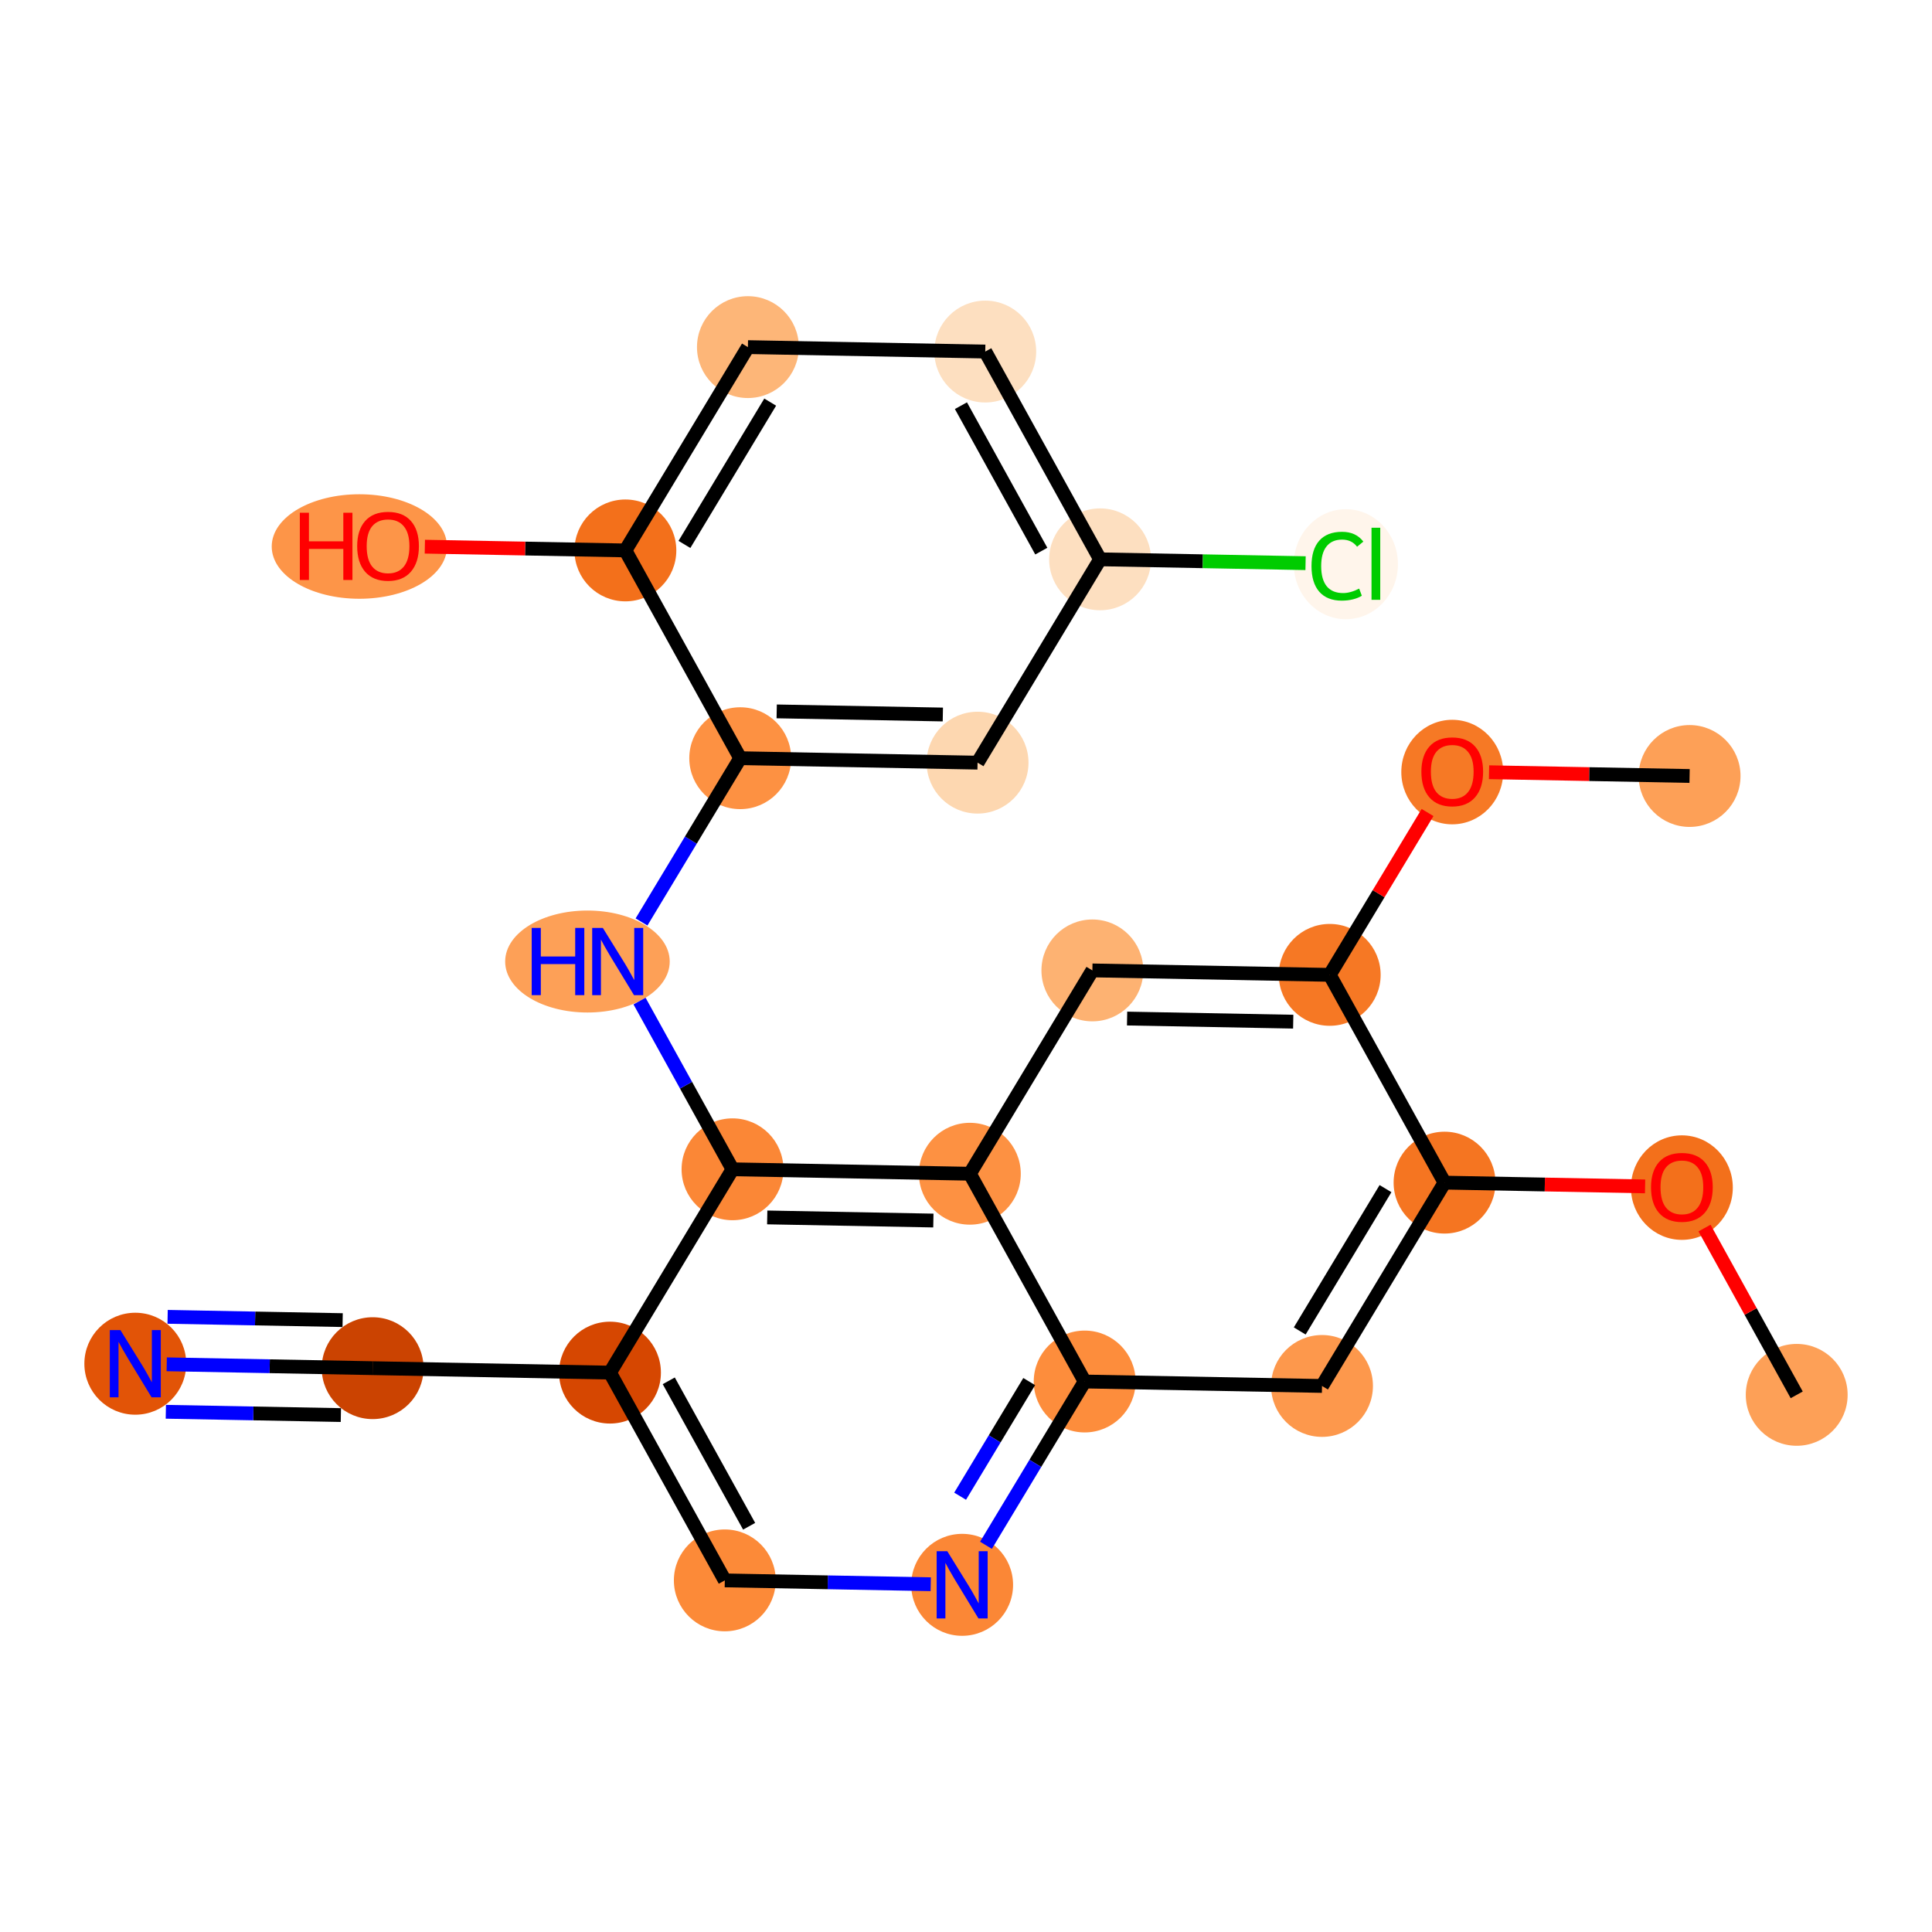 <?xml version='1.0' encoding='iso-8859-1'?>
<svg version='1.1' baseProfile='full'
              xmlns='http://www.w3.org/2000/svg'
                      xmlns:rdkit='http://www.rdkit.org/xml'
                      xmlns:xlink='http://www.w3.org/1999/xlink'
                  xml:space='preserve'
width='280px' height='280px' viewBox='0 0 280 280'>
<!-- END OF HEADER -->
<rect style='opacity:1.0;fill:#FFFFFF;stroke:none' width='280' height='280' x='0' y='0'> </rect>
<ellipse cx='260.392' cy='202.152' rx='6.881' ry='6.881'  style='fill:#FDA057;fill-rule:evenodd;stroke:#FDA057;stroke-width:1.0px;stroke-linecap:butt;stroke-linejoin:miter;stroke-opacity:1' />
<ellipse cx='243.751' cy='172.117' rx='6.881' ry='7.074'  style='fill:#F3701B;fill-rule:evenodd;stroke:#F3701B;stroke-width:1.0px;stroke-linecap:butt;stroke-linejoin:miter;stroke-opacity:1' />
<ellipse cx='209.354' cy='171.396' rx='6.881' ry='6.881'  style='fill:#F57521;fill-rule:evenodd;stroke:#F57521;stroke-width:1.0px;stroke-linecap:butt;stroke-linejoin:miter;stroke-opacity:1' />
<ellipse cx='191.597' cy='200.863' rx='6.881' ry='6.881'  style='fill:#FD984C;fill-rule:evenodd;stroke:#FD984C;stroke-width:1.0px;stroke-linecap:butt;stroke-linejoin:miter;stroke-opacity:1' />
<ellipse cx='157.199' cy='200.219' rx='6.881' ry='6.881'  style='fill:#FD8D3C;fill-rule:evenodd;stroke:#FD8D3C;stroke-width:1.0px;stroke-linecap:butt;stroke-linejoin:miter;stroke-opacity:1' />
<ellipse cx='139.442' cy='229.686' rx='6.881' ry='6.889'  style='fill:#FB8736;fill-rule:evenodd;stroke:#FB8736;stroke-width:1.0px;stroke-linecap:butt;stroke-linejoin:miter;stroke-opacity:1' />
<ellipse cx='105.044' cy='229.041' rx='6.881' ry='6.881'  style='fill:#FC8A38;fill-rule:evenodd;stroke:#FC8A38;stroke-width:1.0px;stroke-linecap:butt;stroke-linejoin:miter;stroke-opacity:1' />
<ellipse cx='88.403' cy='198.93' rx='6.881' ry='6.881'  style='fill:#D64701;fill-rule:evenodd;stroke:#D64701;stroke-width:1.0px;stroke-linecap:butt;stroke-linejoin:miter;stroke-opacity:1' />
<ellipse cx='54.006' cy='198.285' rx='6.881' ry='6.881'  style='fill:#CB4301;fill-rule:evenodd;stroke:#CB4301;stroke-width:1.0px;stroke-linecap:butt;stroke-linejoin:miter;stroke-opacity:1' />
<ellipse cx='19.608' cy='197.641' rx='6.881' ry='6.889'  style='fill:#E25407;fill-rule:evenodd;stroke:#E25407;stroke-width:1.0px;stroke-linecap:butt;stroke-linejoin:miter;stroke-opacity:1' />
<ellipse cx='106.161' cy='169.463' rx='6.881' ry='6.881'  style='fill:#FB8736;fill-rule:evenodd;stroke:#FB8736;stroke-width:1.0px;stroke-linecap:butt;stroke-linejoin:miter;stroke-opacity:1' />
<ellipse cx='85.137' cy='139.351' rx='11.424' ry='6.889'  style='fill:#FDA057;fill-rule:evenodd;stroke:#FDA057;stroke-width:1.0px;stroke-linecap:butt;stroke-linejoin:miter;stroke-opacity:1' />
<ellipse cx='107.277' cy='109.884' rx='6.881' ry='6.881'  style='fill:#FD9142;fill-rule:evenodd;stroke:#FD9142;stroke-width:1.0px;stroke-linecap:butt;stroke-linejoin:miter;stroke-opacity:1' />
<ellipse cx='141.675' cy='110.529' rx='6.881' ry='6.881'  style='fill:#FDD7B0;fill-rule:evenodd;stroke:#FDD7B0;stroke-width:1.0px;stroke-linecap:butt;stroke-linejoin:miter;stroke-opacity:1' />
<ellipse cx='159.432' cy='81.062' rx='6.881' ry='6.881'  style='fill:#FDDFC0;fill-rule:evenodd;stroke:#FDDFC0;stroke-width:1.0px;stroke-linecap:butt;stroke-linejoin:miter;stroke-opacity:1' />
<ellipse cx='195.054' cy='81.768' rx='7.045' ry='7.473'  style='fill:#FFF5EB;fill-rule:evenodd;stroke:#FFF5EB;stroke-width:1.0px;stroke-linecap:butt;stroke-linejoin:miter;stroke-opacity:1' />
<ellipse cx='142.791' cy='50.95' rx='6.881' ry='6.881'  style='fill:#FDDFC0;fill-rule:evenodd;stroke:#FDDFC0;stroke-width:1.0px;stroke-linecap:butt;stroke-linejoin:miter;stroke-opacity:1' />
<ellipse cx='108.393' cy='50.306' rx='6.881' ry='6.881'  style='fill:#FDB678;fill-rule:evenodd;stroke:#FDB678;stroke-width:1.0px;stroke-linecap:butt;stroke-linejoin:miter;stroke-opacity:1' />
<ellipse cx='90.636' cy='79.772' rx='6.881' ry='6.881'  style='fill:#F3701B;fill-rule:evenodd;stroke:#F3701B;stroke-width:1.0px;stroke-linecap:butt;stroke-linejoin:miter;stroke-opacity:1' />
<ellipse cx='52.083' cy='79.204' rx='12.203' ry='7.074'  style='fill:#FD9548;fill-rule:evenodd;stroke:#FD9548;stroke-width:1.0px;stroke-linecap:butt;stroke-linejoin:miter;stroke-opacity:1' />
<ellipse cx='140.558' cy='170.107' rx='6.881' ry='6.881'  style='fill:#FD9142;fill-rule:evenodd;stroke:#FD9142;stroke-width:1.0px;stroke-linecap:butt;stroke-linejoin:miter;stroke-opacity:1' />
<ellipse cx='158.315' cy='140.64' rx='6.881' ry='6.881'  style='fill:#FDB272;fill-rule:evenodd;stroke:#FDB272;stroke-width:1.0px;stroke-linecap:butt;stroke-linejoin:miter;stroke-opacity:1' />
<ellipse cx='192.713' cy='141.285' rx='6.881' ry='6.881'  style='fill:#F67824;fill-rule:evenodd;stroke:#F67824;stroke-width:1.0px;stroke-linecap:butt;stroke-linejoin:miter;stroke-opacity:1' />
<ellipse cx='210.47' cy='111.893' rx='6.881' ry='7.074'  style='fill:#F67925;fill-rule:evenodd;stroke:#F67925;stroke-width:1.0px;stroke-linecap:butt;stroke-linejoin:miter;stroke-opacity:1' />
<ellipse cx='244.868' cy='112.462' rx='6.881' ry='6.881'  style='fill:#FDA057;fill-rule:evenodd;stroke:#FDA057;stroke-width:1.0px;stroke-linecap:butt;stroke-linejoin:miter;stroke-opacity:1' />
<path class='bond-0 atom-0 atom-1' d='M 260.392,202.152 L 253.712,190.066' style='fill:none;fill-rule:evenodd;stroke:#000000;stroke-width:2.0px;stroke-linecap:butt;stroke-linejoin:miter;stroke-opacity:1' />
<path class='bond-0 atom-0 atom-1' d='M 253.712,190.066 L 247.033,177.979' style='fill:none;fill-rule:evenodd;stroke:#FF0000;stroke-width:2.0px;stroke-linecap:butt;stroke-linejoin:miter;stroke-opacity:1' />
<path class='bond-1 atom-1 atom-2' d='M 238.419,171.941 L 223.886,171.669' style='fill:none;fill-rule:evenodd;stroke:#FF0000;stroke-width:2.0px;stroke-linecap:butt;stroke-linejoin:miter;stroke-opacity:1' />
<path class='bond-1 atom-1 atom-2' d='M 223.886,171.669 L 209.354,171.396' style='fill:none;fill-rule:evenodd;stroke:#000000;stroke-width:2.0px;stroke-linecap:butt;stroke-linejoin:miter;stroke-opacity:1' />
<path class='bond-2 atom-2 atom-3' d='M 209.354,171.396 L 191.597,200.863' style='fill:none;fill-rule:evenodd;stroke:#000000;stroke-width:2.0px;stroke-linecap:butt;stroke-linejoin:miter;stroke-opacity:1' />
<path class='bond-2 atom-2 atom-3' d='M 200.797,172.265 L 188.367,192.892' style='fill:none;fill-rule:evenodd;stroke:#000000;stroke-width:2.0px;stroke-linecap:butt;stroke-linejoin:miter;stroke-opacity:1' />
<path class='bond-24 atom-22 atom-2' d='M 192.713,141.285 L 209.354,171.396' style='fill:none;fill-rule:evenodd;stroke:#000000;stroke-width:2.0px;stroke-linecap:butt;stroke-linejoin:miter;stroke-opacity:1' />
<path class='bond-3 atom-3 atom-4' d='M 191.597,200.863 L 157.199,200.219' style='fill:none;fill-rule:evenodd;stroke:#000000;stroke-width:2.0px;stroke-linecap:butt;stroke-linejoin:miter;stroke-opacity:1' />
<path class='bond-4 atom-4 atom-5' d='M 157.199,200.219 L 150.047,212.086' style='fill:none;fill-rule:evenodd;stroke:#000000;stroke-width:2.0px;stroke-linecap:butt;stroke-linejoin:miter;stroke-opacity:1' />
<path class='bond-4 atom-4 atom-5' d='M 150.047,212.086 L 142.896,223.954' style='fill:none;fill-rule:evenodd;stroke:#0000FF;stroke-width:2.0px;stroke-linecap:butt;stroke-linejoin:miter;stroke-opacity:1' />
<path class='bond-4 atom-4 atom-5' d='M 149.16,200.228 L 144.154,208.535' style='fill:none;fill-rule:evenodd;stroke:#000000;stroke-width:2.0px;stroke-linecap:butt;stroke-linejoin:miter;stroke-opacity:1' />
<path class='bond-4 atom-4 atom-5' d='M 144.154,208.535 L 139.148,216.842' style='fill:none;fill-rule:evenodd;stroke:#0000FF;stroke-width:2.0px;stroke-linecap:butt;stroke-linejoin:miter;stroke-opacity:1' />
<path class='bond-25 atom-20 atom-4' d='M 140.558,170.107 L 157.199,200.219' style='fill:none;fill-rule:evenodd;stroke:#000000;stroke-width:2.0px;stroke-linecap:butt;stroke-linejoin:miter;stroke-opacity:1' />
<path class='bond-5 atom-5 atom-6' d='M 134.887,229.6 L 119.965,229.321' style='fill:none;fill-rule:evenodd;stroke:#0000FF;stroke-width:2.0px;stroke-linecap:butt;stroke-linejoin:miter;stroke-opacity:1' />
<path class='bond-5 atom-5 atom-6' d='M 119.965,229.321 L 105.044,229.041' style='fill:none;fill-rule:evenodd;stroke:#000000;stroke-width:2.0px;stroke-linecap:butt;stroke-linejoin:miter;stroke-opacity:1' />
<path class='bond-6 atom-6 atom-7' d='M 105.044,229.041 L 88.403,198.93' style='fill:none;fill-rule:evenodd;stroke:#000000;stroke-width:2.0px;stroke-linecap:butt;stroke-linejoin:miter;stroke-opacity:1' />
<path class='bond-6 atom-6 atom-7' d='M 108.57,221.196 L 96.922,200.118' style='fill:none;fill-rule:evenodd;stroke:#000000;stroke-width:2.0px;stroke-linecap:butt;stroke-linejoin:miter;stroke-opacity:1' />
<path class='bond-7 atom-7 atom-8' d='M 88.403,198.93 L 54.006,198.285' style='fill:none;fill-rule:evenodd;stroke:#000000;stroke-width:2.0px;stroke-linecap:butt;stroke-linejoin:miter;stroke-opacity:1' />
<path class='bond-9 atom-7 atom-10' d='M 88.403,198.93 L 106.161,169.463' style='fill:none;fill-rule:evenodd;stroke:#000000;stroke-width:2.0px;stroke-linecap:butt;stroke-linejoin:miter;stroke-opacity:1' />
<path class='bond-8 atom-8 atom-9' d='M 54.006,198.285 L 39.084,198.006' style='fill:none;fill-rule:evenodd;stroke:#000000;stroke-width:2.0px;stroke-linecap:butt;stroke-linejoin:miter;stroke-opacity:1' />
<path class='bond-8 atom-8 atom-9' d='M 39.084,198.006 L 24.163,197.726' style='fill:none;fill-rule:evenodd;stroke:#0000FF;stroke-width:2.0px;stroke-linecap:butt;stroke-linejoin:miter;stroke-opacity:1' />
<path class='bond-8 atom-8 atom-9' d='M 49.658,191.322 L 36.975,191.084' style='fill:none;fill-rule:evenodd;stroke:#000000;stroke-width:2.0px;stroke-linecap:butt;stroke-linejoin:miter;stroke-opacity:1' />
<path class='bond-8 atom-8 atom-9' d='M 36.975,191.084 L 24.292,190.846' style='fill:none;fill-rule:evenodd;stroke:#0000FF;stroke-width:2.0px;stroke-linecap:butt;stroke-linejoin:miter;stroke-opacity:1' />
<path class='bond-8 atom-8 atom-9' d='M 49.4,205.081 L 36.717,204.843' style='fill:none;fill-rule:evenodd;stroke:#000000;stroke-width:2.0px;stroke-linecap:butt;stroke-linejoin:miter;stroke-opacity:1' />
<path class='bond-8 atom-8 atom-9' d='M 36.717,204.843 L 24.034,204.605' style='fill:none;fill-rule:evenodd;stroke:#0000FF;stroke-width:2.0px;stroke-linecap:butt;stroke-linejoin:miter;stroke-opacity:1' />
<path class='bond-10 atom-10 atom-11' d='M 106.161,169.463 L 99.424,157.273' style='fill:none;fill-rule:evenodd;stroke:#000000;stroke-width:2.0px;stroke-linecap:butt;stroke-linejoin:miter;stroke-opacity:1' />
<path class='bond-10 atom-10 atom-11' d='M 99.424,157.273 L 92.687,145.083' style='fill:none;fill-rule:evenodd;stroke:#0000FF;stroke-width:2.0px;stroke-linecap:butt;stroke-linejoin:miter;stroke-opacity:1' />
<path class='bond-19 atom-10 atom-20' d='M 106.161,169.463 L 140.558,170.107' style='fill:none;fill-rule:evenodd;stroke:#000000;stroke-width:2.0px;stroke-linecap:butt;stroke-linejoin:miter;stroke-opacity:1' />
<path class='bond-19 atom-10 atom-20' d='M 111.191,176.439 L 135.27,176.89' style='fill:none;fill-rule:evenodd;stroke:#000000;stroke-width:2.0px;stroke-linecap:butt;stroke-linejoin:miter;stroke-opacity:1' />
<path class='bond-11 atom-11 atom-12' d='M 92.974,133.619 L 100.125,121.752' style='fill:none;fill-rule:evenodd;stroke:#0000FF;stroke-width:2.0px;stroke-linecap:butt;stroke-linejoin:miter;stroke-opacity:1' />
<path class='bond-11 atom-11 atom-12' d='M 100.125,121.752 L 107.277,109.884' style='fill:none;fill-rule:evenodd;stroke:#000000;stroke-width:2.0px;stroke-linecap:butt;stroke-linejoin:miter;stroke-opacity:1' />
<path class='bond-12 atom-12 atom-13' d='M 107.277,109.884 L 141.675,110.529' style='fill:none;fill-rule:evenodd;stroke:#000000;stroke-width:2.0px;stroke-linecap:butt;stroke-linejoin:miter;stroke-opacity:1' />
<path class='bond-12 atom-12 atom-13' d='M 112.565,103.101 L 136.644,103.552' style='fill:none;fill-rule:evenodd;stroke:#000000;stroke-width:2.0px;stroke-linecap:butt;stroke-linejoin:miter;stroke-opacity:1' />
<path class='bond-26 atom-18 atom-12' d='M 90.636,79.772 L 107.277,109.884' style='fill:none;fill-rule:evenodd;stroke:#000000;stroke-width:2.0px;stroke-linecap:butt;stroke-linejoin:miter;stroke-opacity:1' />
<path class='bond-13 atom-13 atom-14' d='M 141.675,110.529 L 159.432,81.062' style='fill:none;fill-rule:evenodd;stroke:#000000;stroke-width:2.0px;stroke-linecap:butt;stroke-linejoin:miter;stroke-opacity:1' />
<path class='bond-14 atom-14 atom-15' d='M 159.432,81.062 L 174.322,81.341' style='fill:none;fill-rule:evenodd;stroke:#000000;stroke-width:2.0px;stroke-linecap:butt;stroke-linejoin:miter;stroke-opacity:1' />
<path class='bond-14 atom-14 atom-15' d='M 174.322,81.341 L 189.212,81.62' style='fill:none;fill-rule:evenodd;stroke:#00CC00;stroke-width:2.0px;stroke-linecap:butt;stroke-linejoin:miter;stroke-opacity:1' />
<path class='bond-15 atom-14 atom-16' d='M 159.432,81.062 L 142.791,50.95' style='fill:none;fill-rule:evenodd;stroke:#000000;stroke-width:2.0px;stroke-linecap:butt;stroke-linejoin:miter;stroke-opacity:1' />
<path class='bond-15 atom-14 atom-16' d='M 150.913,79.873 L 139.265,58.795' style='fill:none;fill-rule:evenodd;stroke:#000000;stroke-width:2.0px;stroke-linecap:butt;stroke-linejoin:miter;stroke-opacity:1' />
<path class='bond-16 atom-16 atom-17' d='M 142.791,50.95 L 108.393,50.306' style='fill:none;fill-rule:evenodd;stroke:#000000;stroke-width:2.0px;stroke-linecap:butt;stroke-linejoin:miter;stroke-opacity:1' />
<path class='bond-17 atom-17 atom-18' d='M 108.393,50.306 L 90.636,79.772' style='fill:none;fill-rule:evenodd;stroke:#000000;stroke-width:2.0px;stroke-linecap:butt;stroke-linejoin:miter;stroke-opacity:1' />
<path class='bond-17 atom-17 atom-18' d='M 111.623,58.277 L 99.193,78.904' style='fill:none;fill-rule:evenodd;stroke:#000000;stroke-width:2.0px;stroke-linecap:butt;stroke-linejoin:miter;stroke-opacity:1' />
<path class='bond-18 atom-18 atom-19' d='M 90.636,79.772 L 76.104,79.5' style='fill:none;fill-rule:evenodd;stroke:#000000;stroke-width:2.0px;stroke-linecap:butt;stroke-linejoin:miter;stroke-opacity:1' />
<path class='bond-18 atom-18 atom-19' d='M 76.104,79.5 L 61.571,79.228' style='fill:none;fill-rule:evenodd;stroke:#FF0000;stroke-width:2.0px;stroke-linecap:butt;stroke-linejoin:miter;stroke-opacity:1' />
<path class='bond-20 atom-20 atom-21' d='M 140.558,170.107 L 158.315,140.64' style='fill:none;fill-rule:evenodd;stroke:#000000;stroke-width:2.0px;stroke-linecap:butt;stroke-linejoin:miter;stroke-opacity:1' />
<path class='bond-21 atom-21 atom-22' d='M 158.315,140.64 L 192.713,141.285' style='fill:none;fill-rule:evenodd;stroke:#000000;stroke-width:2.0px;stroke-linecap:butt;stroke-linejoin:miter;stroke-opacity:1' />
<path class='bond-21 atom-21 atom-22' d='M 163.346,147.616 L 187.424,148.068' style='fill:none;fill-rule:evenodd;stroke:#000000;stroke-width:2.0px;stroke-linecap:butt;stroke-linejoin:miter;stroke-opacity:1' />
<path class='bond-22 atom-22 atom-23' d='M 192.713,141.285 L 199.802,129.52' style='fill:none;fill-rule:evenodd;stroke:#000000;stroke-width:2.0px;stroke-linecap:butt;stroke-linejoin:miter;stroke-opacity:1' />
<path class='bond-22 atom-22 atom-23' d='M 199.802,129.52 L 206.892,117.756' style='fill:none;fill-rule:evenodd;stroke:#FF0000;stroke-width:2.0px;stroke-linecap:butt;stroke-linejoin:miter;stroke-opacity:1' />
<path class='bond-23 atom-23 atom-24' d='M 215.803,111.918 L 230.335,112.19' style='fill:none;fill-rule:evenodd;stroke:#FF0000;stroke-width:2.0px;stroke-linecap:butt;stroke-linejoin:miter;stroke-opacity:1' />
<path class='bond-23 atom-23 atom-24' d='M 230.335,112.19 L 244.868,112.462' style='fill:none;fill-rule:evenodd;stroke:#000000;stroke-width:2.0px;stroke-linecap:butt;stroke-linejoin:miter;stroke-opacity:1' />
<path  class='atom-1' d='M 239.279 172.068
Q 239.279 169.729, 240.435 168.422
Q 241.591 167.114, 243.751 167.114
Q 245.912 167.114, 247.068 168.422
Q 248.224 169.729, 248.224 172.068
Q 248.224 174.435, 247.054 175.784
Q 245.884 177.119, 243.751 177.119
Q 241.605 177.119, 240.435 175.784
Q 239.279 174.449, 239.279 172.068
M 243.751 176.018
Q 245.238 176.018, 246.036 175.027
Q 246.848 174.023, 246.848 172.068
Q 246.848 170.156, 246.036 169.192
Q 245.238 168.215, 243.751 168.215
Q 242.265 168.215, 241.453 169.179
Q 240.655 170.142, 240.655 172.068
Q 240.655 174.036, 241.453 175.027
Q 242.265 176.018, 243.751 176.018
' fill='#FF0000'/>
<path  class='atom-5' d='M 137.288 224.814
L 140.481 229.975
Q 140.797 230.484, 141.306 231.406
Q 141.816 232.328, 141.843 232.383
L 141.843 224.814
L 143.137 224.814
L 143.137 234.557
L 141.802 234.557
L 138.375 228.915
Q 137.976 228.255, 137.55 227.498
Q 137.137 226.741, 137.013 226.507
L 137.013 234.557
L 135.747 234.557
L 135.747 224.814
L 137.288 224.814
' fill='#0000FF'/>
<path  class='atom-9' d='M 17.454 192.769
L 20.647 197.93
Q 20.963 198.439, 21.473 199.361
Q 21.982 200.283, 22.009 200.338
L 22.009 192.769
L 23.303 192.769
L 23.303 202.512
L 21.968 202.512
L 18.541 196.87
Q 18.142 196.209, 17.716 195.452
Q 17.303 194.696, 17.179 194.462
L 17.179 202.512
L 15.913 202.512
L 15.913 192.769
L 17.454 192.769
' fill='#0000FF'/>
<path  class='atom-11' d='M 77.059 134.48
L 78.38 134.48
L 78.38 138.622
L 83.362 138.622
L 83.362 134.48
L 84.683 134.48
L 84.683 144.223
L 83.362 144.223
L 83.362 139.723
L 78.38 139.723
L 78.38 144.223
L 77.059 144.223
L 77.059 134.48
' fill='#0000FF'/>
<path  class='atom-11' d='M 87.366 134.48
L 90.559 139.64
Q 90.875 140.149, 91.385 141.071
Q 91.894 141.993, 91.921 142.048
L 91.921 134.48
L 93.215 134.48
L 93.215 144.223
L 91.88 144.223
L 88.453 138.58
Q 88.054 137.92, 87.628 137.163
Q 87.215 136.406, 87.091 136.172
L 87.091 144.223
L 85.825 144.223
L 85.825 134.48
L 87.366 134.48
' fill='#0000FF'/>
<path  class='atom-15' d='M 190.073 82.043
Q 190.073 79.621, 191.201 78.355
Q 192.343 77.076, 194.504 77.076
Q 196.513 77.076, 197.586 78.493
L 196.678 79.236
Q 195.894 78.204, 194.504 78.204
Q 193.031 78.204, 192.247 79.195
Q 191.476 80.172, 191.476 82.043
Q 191.476 83.97, 192.274 84.961
Q 193.086 85.952, 194.655 85.952
Q 195.728 85.952, 196.981 85.305
L 197.366 86.337
Q 196.857 86.667, 196.086 86.86
Q 195.316 87.052, 194.462 87.052
Q 192.343 87.052, 191.201 85.759
Q 190.073 84.465, 190.073 82.043
' fill='#00CC00'/>
<path  class='atom-15' d='M 198.77 76.484
L 200.036 76.484
L 200.036 86.929
L 198.77 86.929
L 198.77 76.484
' fill='#00CC00'/>
<path  class='atom-19' d='M 43.454 74.311
L 44.775 74.311
L 44.775 78.454
L 49.757 78.454
L 49.757 74.311
L 51.078 74.311
L 51.078 84.055
L 49.757 84.055
L 49.757 79.555
L 44.775 79.555
L 44.775 84.055
L 43.454 84.055
L 43.454 74.311
' fill='#FF0000'/>
<path  class='atom-19' d='M 51.766 79.156
Q 51.766 76.816, 52.922 75.509
Q 54.078 74.201, 56.239 74.201
Q 58.399 74.201, 59.555 75.509
Q 60.711 76.816, 60.711 79.156
Q 60.711 81.522, 59.541 82.871
Q 58.372 84.206, 56.239 84.206
Q 54.092 84.206, 52.922 82.871
Q 51.766 81.536, 51.766 79.156
M 56.239 83.105
Q 57.725 83.105, 58.523 82.114
Q 59.335 81.11, 59.335 79.156
Q 59.335 77.243, 58.523 76.279
Q 57.725 75.302, 56.239 75.302
Q 54.752 75.302, 53.94 76.266
Q 53.142 77.229, 53.142 79.156
Q 53.142 81.123, 53.94 82.114
Q 54.752 83.105, 56.239 83.105
' fill='#FF0000'/>
<path  class='atom-23' d='M 205.998 111.845
Q 205.998 109.506, 207.154 108.198
Q 208.309 106.891, 210.47 106.891
Q 212.631 106.891, 213.787 108.198
Q 214.943 109.506, 214.943 111.845
Q 214.943 114.212, 213.773 115.561
Q 212.603 116.896, 210.47 116.896
Q 208.323 116.896, 207.154 115.561
Q 205.998 114.226, 205.998 111.845
M 210.47 115.795
Q 211.956 115.795, 212.754 114.804
Q 213.566 113.799, 213.566 111.845
Q 213.566 109.932, 212.754 108.969
Q 211.956 107.992, 210.47 107.992
Q 208.984 107.992, 208.172 108.955
Q 207.374 109.919, 207.374 111.845
Q 207.374 113.813, 208.172 114.804
Q 208.984 115.795, 210.47 115.795
' fill='#FF0000'/>
</svg>
